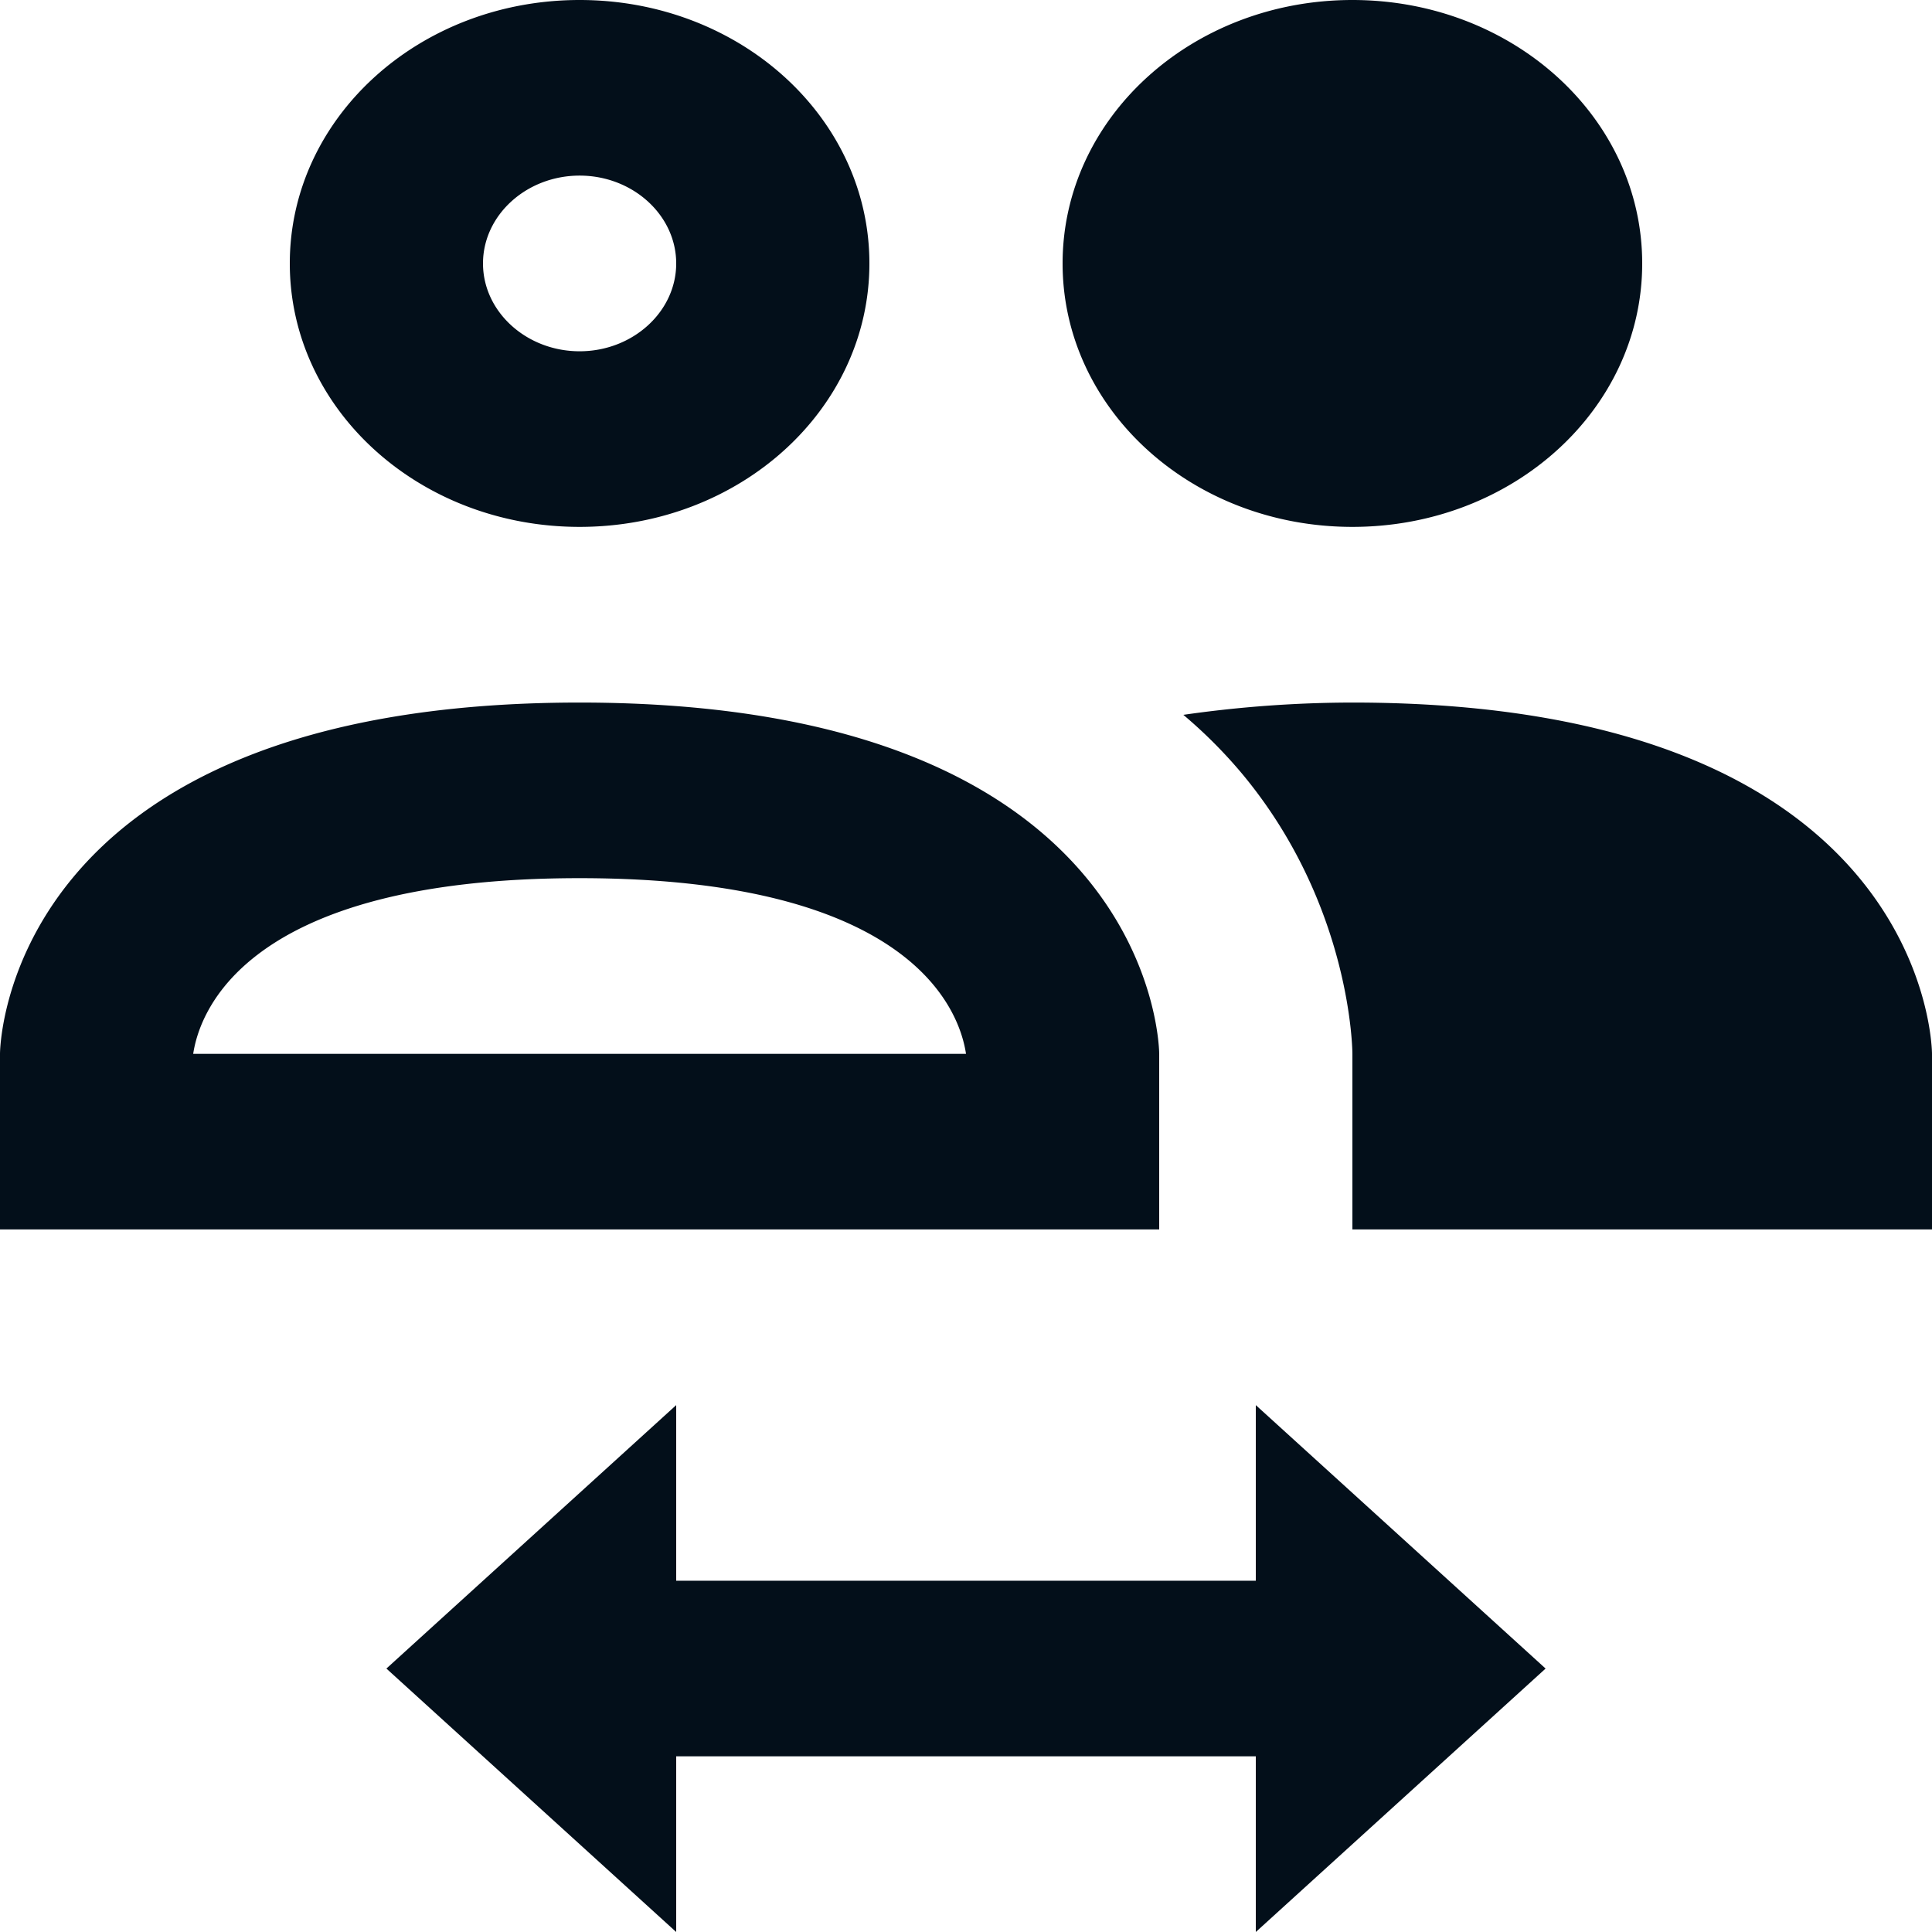 <svg width="28" height="28" viewBox="0 0 28 28" fill="none" xmlns="http://www.w3.org/2000/svg"><path d="M19.6 10.182c8.4 0 8.4 5.09 8.4 5.09v2.546h-8.4v-2.545s0-2.151-1.61-4.073a6.983 6.983 0 0 0-.84-.84 17.342 17.342 0 0 1 2.45-.178zM8.4 12.727c4.9 0 5.516 1.986 5.6 2.546H2.8c.084-.56.7-2.546 5.6-2.546zm0-2.545c-8.4 0-8.4 5.09-8.4 5.09v2.546h16.8v-2.545s0-5.091-8.4-5.091zm1.4 10.182v2.545h8.4v-2.545l4.2 3.818L18.2 28v-2.546H9.8V28l-4.2-3.818 4.2-3.818zM8.4 2.545c.77 0 1.4.573 1.4 1.273s-.63 1.273-1.4 1.273c-.77 0-1.4-.573-1.4-1.273s.63-1.273 1.4-1.273zM8.4 0C6.076 0 4.2 1.705 4.2 3.818s1.876 3.818 4.2 3.818c2.324 0 4.2-1.705 4.2-3.818S10.724 0 8.4 0zm11.2 0c-2.324 0-4.2 1.705-4.2 3.818s1.876 3.818 4.2 3.818c2.324 0 4.2-1.705 4.2-3.818S21.924 0 19.6 0z" fill="#030F1A"/></svg>